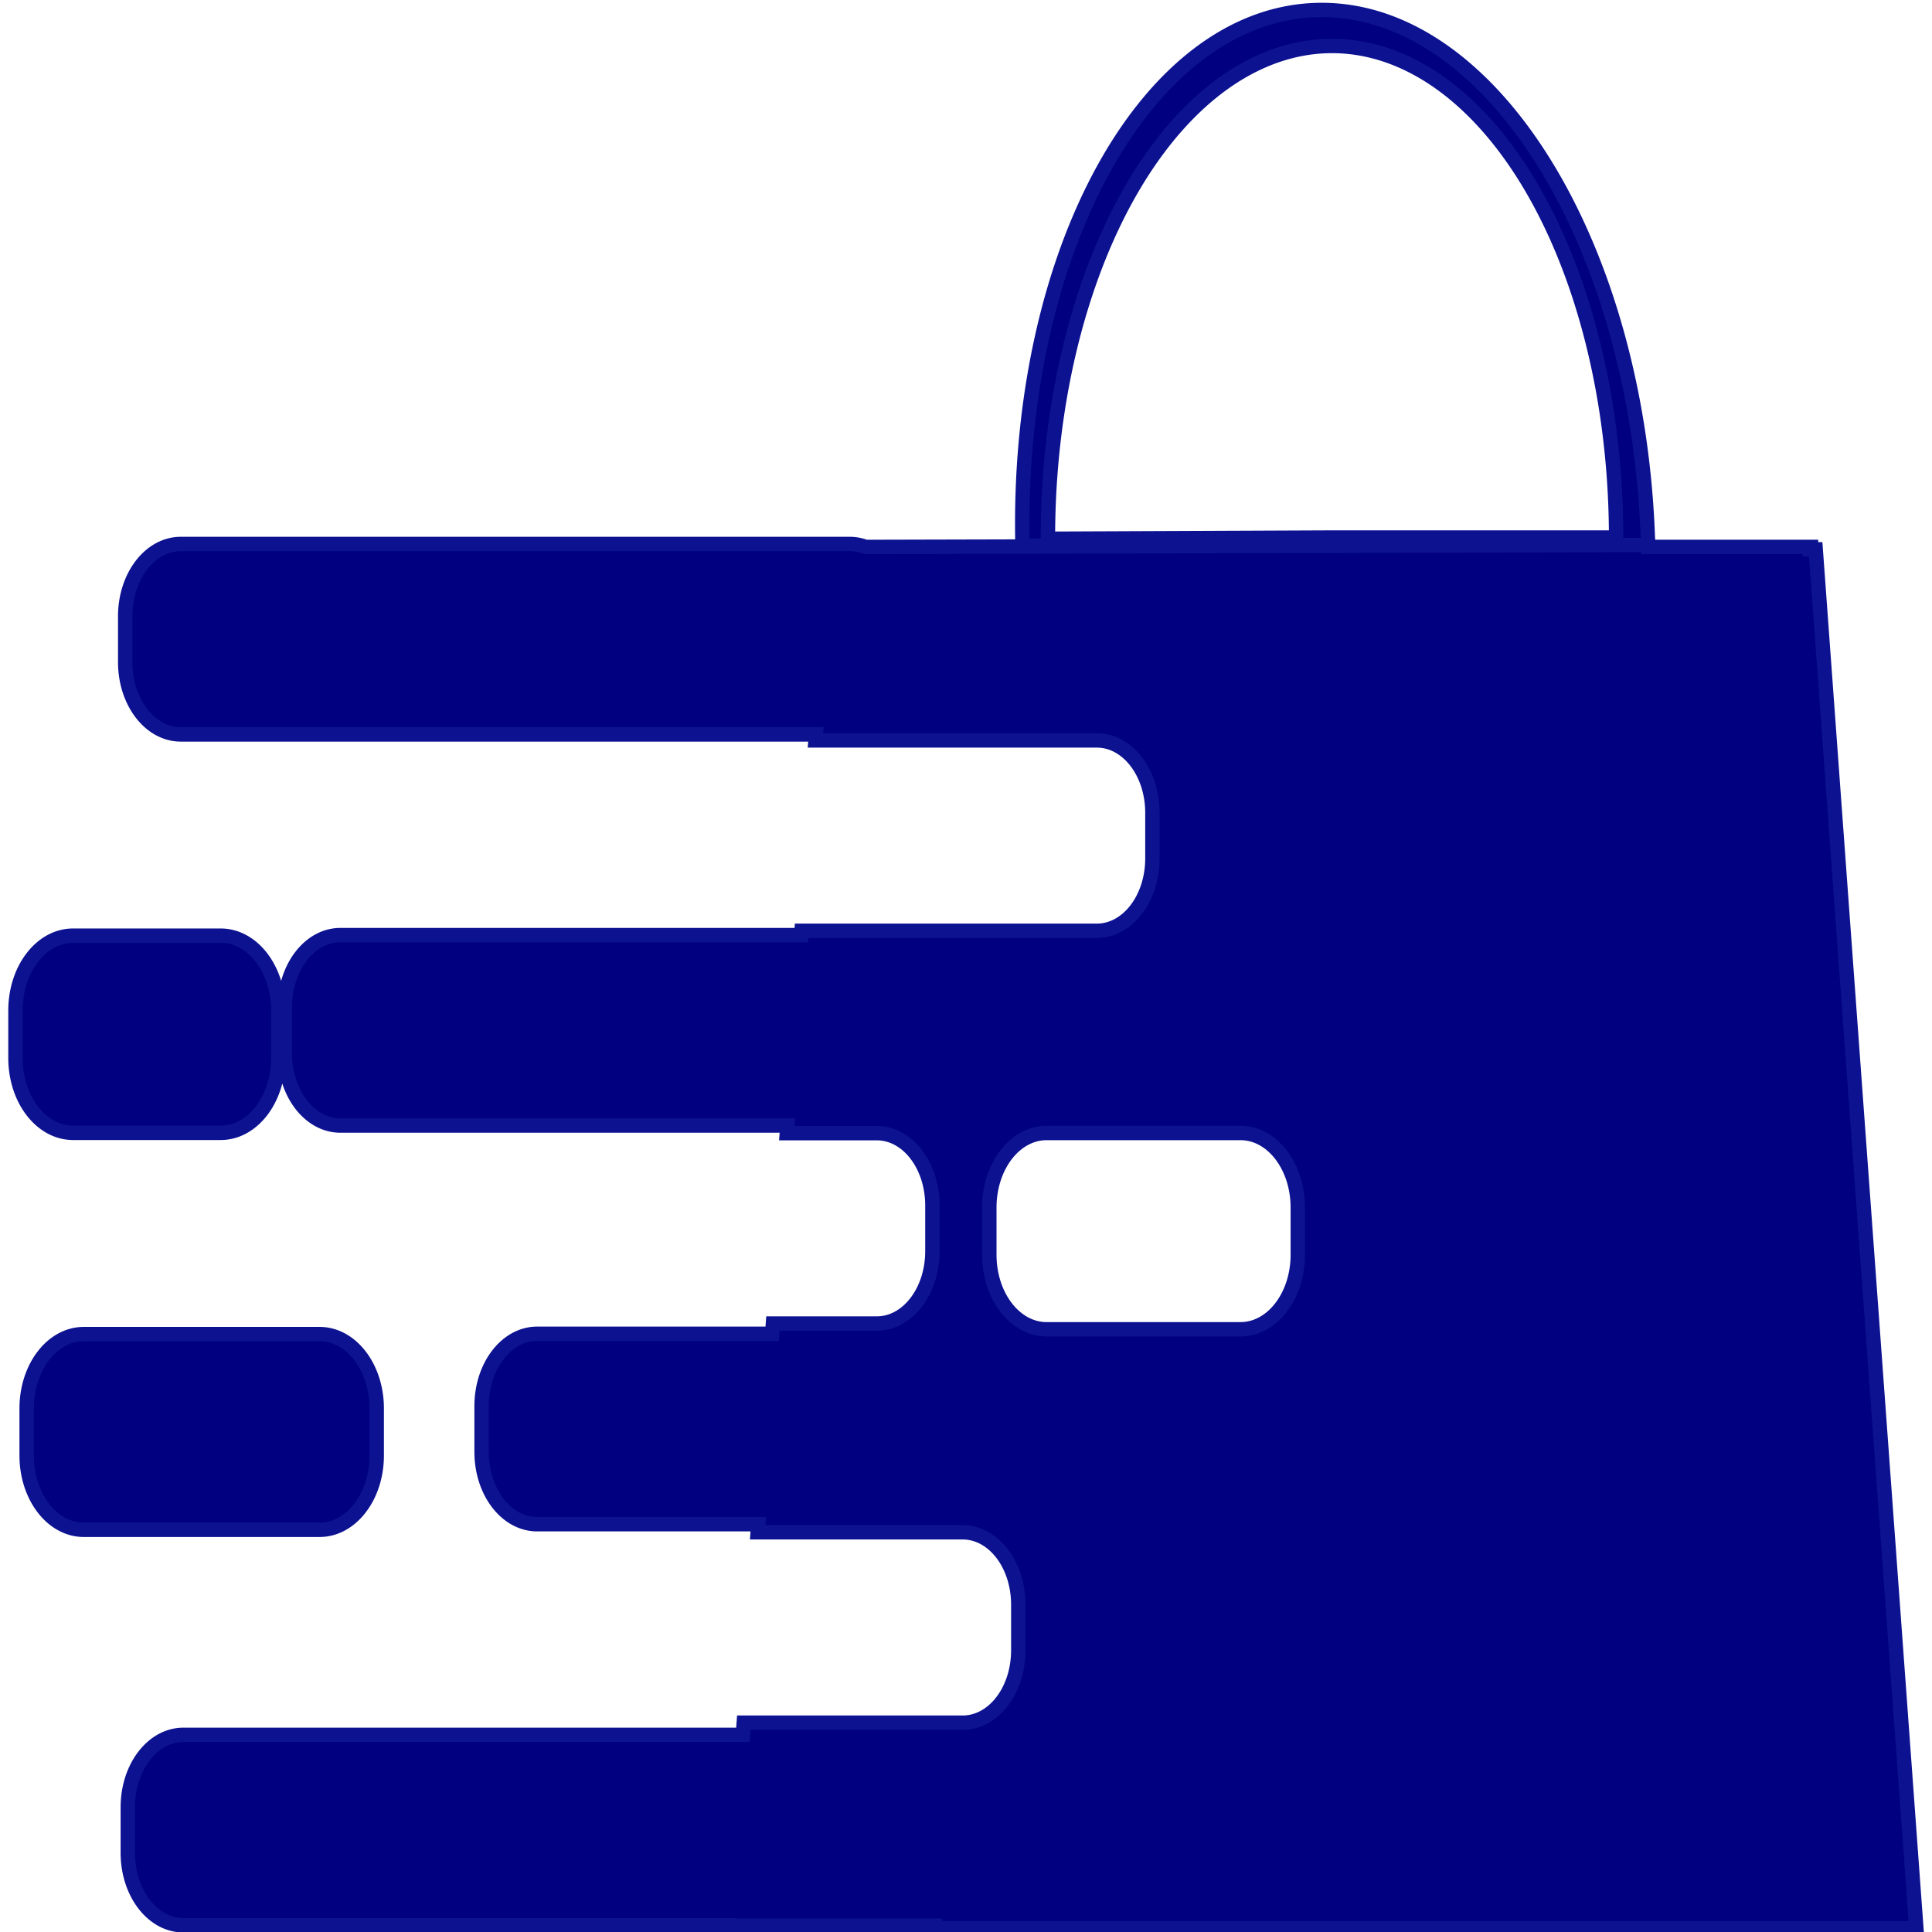<?xml version="1.0" encoding="UTF-8" standalone="no"?>
<!-- Created with Inkscape (http://www.inkscape.org/) -->

<svg
   width="1000"
   height="1000"
   viewBox="0 0 264.583 264.583"
   version="1.1"
   id="svg5"
   inkscape:export-filename="logo.png"
   inkscape:export-xdpi="96"
   inkscape:export-ydpi="96"
   inkscape:version="1.2.2 (b0a8486541, 2022-12-01)"
   sodipodi:docname="logo_marketplace.svg"
   xmlns:inkscape="http://www.inkscape.org/namespaces/inkscape"
   xmlns:sodipodi="http://sodipodi.sourceforge.net/DTD/sodipodi-0.dtd"
   xmlns="http://www.w3.org/2000/svg"
   xmlns:svg="http://www.w3.org/2000/svg">
  <sodipodi:namedview
     id="namedview7"
     pagecolor="#ffffff"
     bordercolor="#000000"
     borderopacity="0.25"
     inkscape:showpageshadow="2"
     inkscape:pageopacity="0.0"
     inkscape:pagecheckerboard="0"
     inkscape:deskcolor="#d1d1d1"
     inkscape:document-units="mm"
     showgrid="false"
     inkscape:zoom="0.4098725"
     inkscape:cx="711.19677"
     inkscape:cy="476.9776"
     inkscape:window-width="1322"
     inkscape:window-height="699"
     inkscape:window-x="0"
     inkscape:window-y="0"
     inkscape:window-maximized="1"
     inkscape:current-layer="layer1" />
  <defs
     id="defs2">
    <rect
       x="81.536"
       y="755.675"
       width="832.19"
       height="163.559"
       id="rect1830" />
    <linearGradient
       id="linearGradient845"
       inkscape:swatch="solid">
      <stop
         style="stop-color:#1e25a7;stop-opacity:1;"
         offset="0"
         id="stop843" />
    </linearGradient>
  </defs>
  <g
     inkscape:label="Capa 1"
     inkscape:groupmode="layer"
     id="layer1">
    <path
       id="rect6351"
       style="fill:#000080;stroke:#0c1290;stroke-width:1.972;stroke-dasharray:none;stroke-opacity:1"
       d="m 181.077,1.368 c -23.635,-0.061 -42.003,32.766 -41.047,73.362 l 85.67,-0.099 C 224.574,34.18 204.647,1.43 181.077,1.368 Z M 225.699,74.631 118.54,74.903 c -0.685,-0.261 -1.409,-0.404 -2.161,-0.404 H 24.766 c -4.221,0 -7.619,4.423 -7.619,9.916 v 6.246 c 0,5.493 3.398,9.915 7.619,9.915 h 86.973 l -0.06,0.822 h 38.522 c 4.221,0 7.619,4.423 7.619,9.915 v 6.245 c 0,5.493 -3.398,9.915 -7.619,9.915 h -40.426 l -0.043,0.59 H 46.619 c -4.221,0 -7.618,4.422 -7.618,9.915 v 6.246 c 0,5.493 3.398,9.916 7.618,9.916 h 61.211 l -0.076,1.041 h 12.318 c 4.221,0 7.619,4.423 7.619,9.915 v 6.246 c 0,5.493 -3.398,9.915 -7.619,9.915 h -14.221 l -0.102,1.403 H 73.571 c -4.221,0 -7.618,4.423 -7.618,9.916 v 6.246 c 0,5.493 3.398,9.915 7.618,9.915 h 30.272 l -0.081,1.106 h 28.072 c 4.221,0 7.619,4.422 7.619,9.915 v 6.246 c 0,5.493 -3.398,9.915 -7.619,9.915 h -29.977 l -0.121,1.666 H 25.124 c -4.221,0 -7.619,4.422 -7.619,9.915 v 6.246 c 0,5.493 3.398,9.916 7.619,9.916 h 74.71 l -0.004,0.06 h 28.253 l 0.024,0.329 H 262.438 L 248.655,75.232 h -0.732 l 0.024,-0.329 h -22.236 c -0.002,-0.091 -0.009,-0.181 -0.011,-0.272 z M 183.568,6.324 a 38.906,67.321 0 0 1 18.274,8.962 38.906,67.321 0 0 1 19.481,58.329 h -38.906 l -38.906,0.165 a 38.906,67.321 0 0 1 19.398,-58.411 38.906,67.321 0 0 1 20.66,-9.045 z M 10.007,128.14 c -4.37,0 -7.888,4.578 -7.888,10.265 v 6.466 c 0,5.687 3.518,10.265 7.888,10.265 h 20.216 c 4.37,0 7.888,-4.578 7.888,-10.265 v -6.466 c 0,-5.687 -3.518,-10.265 -7.888,-10.265 z m 133.334,27.017 h 26.533 c 4.352,0 7.857,4.56 7.857,10.224 v 6.44 c 0,5.664 -3.504,10.224 -7.857,10.224 h -26.533 c -4.352,0 -7.856,-4.56 -7.856,-10.224 v -6.44 c 0,-5.664 3.504,-10.224 7.856,-10.224 z M 11.48,182.703 c -4.338,0 -7.829,4.545 -7.829,10.19 v 6.418 c 0,5.645 3.492,10.19 7.829,10.19 h 32.282 c 4.338,0 7.829,-4.545 7.829,-10.19 v -6.418 c 0,-5.645 -3.492,-10.19 -7.829,-10.19 z" />
    <rect
       style="opacity:0.86;fill:none;stroke:none;stroke-width:1.465;stroke-dasharray:none;stroke-opacity:1"
       id="rect6956"
       width="265.535"
       height="261.592"
       x="0.193"
       y="0.956"
       ry="6.456" />
  </g>
</svg>
